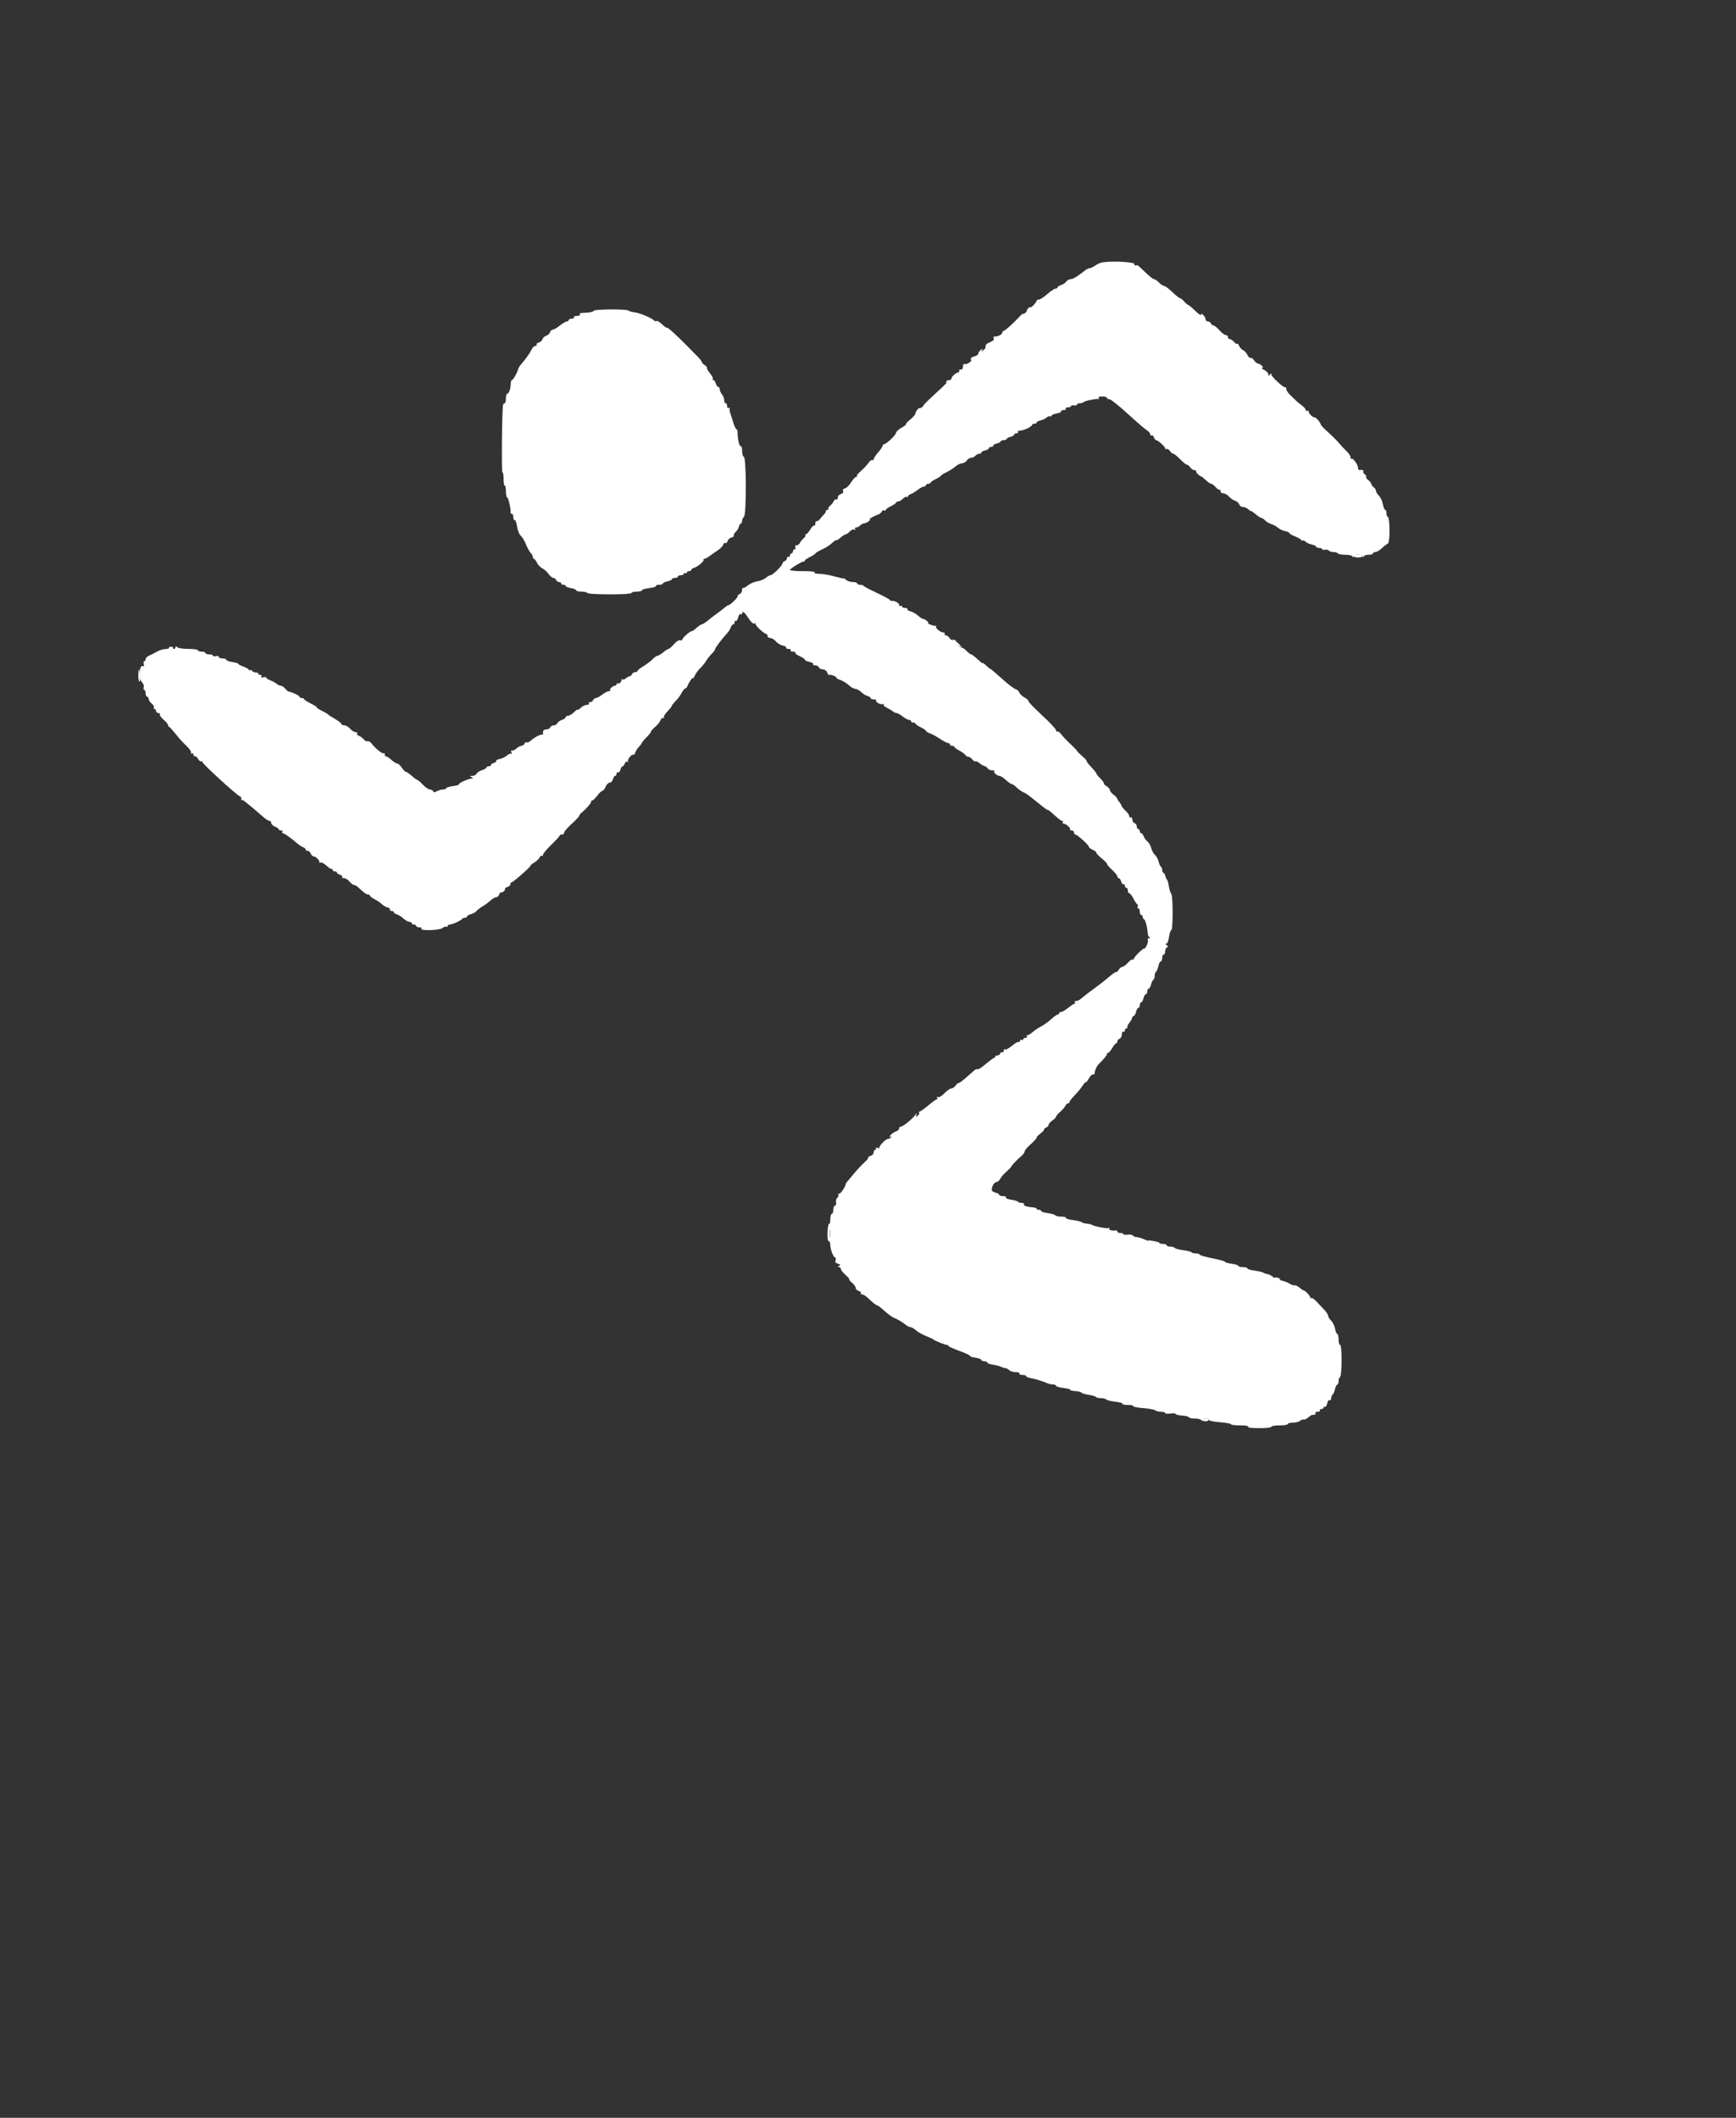 <?xml version="1.0" encoding="utf-8"?>
<svg style="isolation:isolate" viewBox="0 0 18 21.951" width="18pt" height="21.951pt" xmlns="http://www.w3.org/2000/svg">
  <rect x="0" y="0" width="18" height="21.951" fill="#333333" stroke="none"/>
  <defs>
    <clipPath id="_clipPath_7MFK4Cd0bWZPkAi5KUNp8NTbxKEFUYw4">
      <rect width="123" height="150"/>
    </clipPath>
  </defs>
  <g clip-path="url(#_clipPath_7MFK4Cd0bWZPkAi5KUNp8NTbxKEFUYw4)" transform="matrix(0.16, 0, 0, 0.146, -0.746, -0.587)">
    <g>
      <path d=" M 76.105 22.647 C 75.974 22.671 75.761 22.774 75.632 22.876 C 75.503 22.977 75.345 23.06 75.28 23.06 C 75.216 23.06 75.074 23.136 74.965 23.229 C 74.437 23.682 74.206 23.835 74.052 23.835 C 73.96 23.835 73.828 23.916 73.758 24.015 C 73.689 24.114 73.534 24.226 73.414 24.264 C 73.294 24.301 73.196 24.373 73.196 24.423 C 73.196 24.472 73.136 24.513 73.062 24.513 C 72.989 24.513 72.749 24.688 72.529 24.901 C 72.31 25.114 72.065 25.288 71.985 25.288 C 71.905 25.288 71.839 25.325 71.839 25.37 C 71.839 25.415 71.752 25.553 71.646 25.676 C 71.539 25.798 71.452 25.869 71.452 25.832 C 71.452 25.795 71.391 25.821 71.317 25.89 C 71.242 25.959 71.194 26.037 71.21 26.063 C 71.225 26.09 71.177 26.168 71.103 26.236 C 71.028 26.305 70.968 26.331 70.968 26.294 C 70.968 26.257 70.878 26.332 70.768 26.46 C 70.307 26.997 69.782 27.516 69.699 27.516 C 69.651 27.516 69.611 27.577 69.611 27.65 C 69.611 27.776 69.278 27.942 69.091 27.91 C 69.044 27.902 69.031 27.961 69.061 28.039 C 69.098 28.134 69.019 28.226 68.831 28.309 C 68.572 28.424 68.506 28.508 68.531 28.694 C 68.536 28.729 68.467 28.816 68.379 28.888 C 68.241 28.999 68.23 28.997 68.303 28.873 C 68.377 28.747 68.367 28.746 68.225 28.86 C 68.135 28.933 68.061 29.052 68.061 29.125 C 68.061 29.197 67.952 29.284 67.819 29.317 C 67.611 29.369 67.516 29.484 67.601 29.577 C 67.666 29.649 67.32 29.908 67.214 29.867 C 67.147 29.842 67.087 29.869 67.08 29.928 C 67.045 30.236 67.026 30.276 66.918 30.253 C 66.854 30.24 66.813 30.281 66.826 30.346 C 66.839 30.41 66.804 30.464 66.746 30.467 C 66.61 30.472 66.317 30.768 66.317 30.9 C 66.317 30.957 66.255 31.004 66.178 31.004 C 66.101 31.004 66.007 31.054 65.969 31.116 C 65.923 31.191 65.944 31.202 66.036 31.148 C 66.111 31.105 65.796 31.445 65.337 31.905 C 64.878 32.365 64.514 32.754 64.528 32.769 C 64.542 32.784 64.493 32.852 64.418 32.921 C 64.344 32.99 64.283 33.019 64.283 32.987 C 64.283 32.954 64.218 32.993 64.138 33.073 C 64.058 33.153 63.992 33.282 63.992 33.361 C 63.992 33.439 63.843 33.634 63.66 33.794 C 63.478 33.955 63.349 34.107 63.375 34.132 C 63.4 34.158 63.266 34.275 63.077 34.392 C 62.888 34.509 62.733 34.667 62.733 34.743 C 62.733 34.894 62.094 35.557 61.949 35.557 C 61.901 35.557 61.861 35.605 61.861 35.665 C 61.861 35.723 61.73 35.937 61.57 36.139 C 61.41 36.34 61.28 36.556 61.28 36.618 C 61.28 36.68 61.241 36.707 61.193 36.678 C 61.146 36.648 61.032 36.744 60.94 36.89 C 60.848 37.036 60.628 37.293 60.451 37.46 C 60.274 37.628 60.155 37.791 60.188 37.824 C 60.22 37.856 60.198 37.882 60.139 37.882 C 60.081 37.882 59.937 38.053 59.819 38.262 C 59.702 38.471 59.524 38.663 59.425 38.689 C 59.312 38.719 59.265 38.791 59.3 38.882 C 59.336 38.974 59.283 39.051 59.155 39.091 C 59.041 39.128 58.955 39.238 58.955 39.348 C 58.955 39.454 58.911 39.514 58.857 39.481 C 58.803 39.447 58.73 39.499 58.694 39.596 C 58.658 39.692 58.55 39.841 58.455 39.927 C 58.358 40.012 58.308 40.11 58.343 40.145 C 58.377 40.179 58.355 40.207 58.292 40.207 C 58.23 40.207 58.18 40.254 58.18 40.311 C 58.18 40.368 58.125 40.472 58.059 40.542 C 57.992 40.611 57.875 40.758 57.799 40.868 C 57.722 40.979 57.624 41.047 57.581 41.02 C 57.537 40.993 57.501 41.063 57.501 41.176 C 57.501 41.289 57.466 41.36 57.423 41.333 C 57.38 41.307 57.265 41.435 57.166 41.618 C 57.067 41.801 56.942 41.951 56.889 41.951 C 56.835 41.951 56.819 41.98 56.854 42.014 C 56.888 42.049 56.838 42.147 56.742 42.232 C 56.646 42.317 56.539 42.464 56.505 42.557 C 56.47 42.65 56.376 42.726 56.296 42.726 C 56.207 42.726 56.173 42.782 56.207 42.872 C 56.238 42.951 56.214 43.017 56.156 43.017 C 56.097 43.017 56.048 43.082 56.048 43.162 C 56.048 43.242 56.005 43.307 55.951 43.307 C 55.898 43.307 55.854 43.376 55.854 43.459 C 55.854 43.542 55.811 43.583 55.758 43.55 C 55.704 43.517 55.661 43.559 55.661 43.644 C 55.661 43.729 55.595 43.823 55.516 43.854 C 55.435 43.885 55.37 43.961 55.37 44.024 C 55.37 44.169 54.727 44.858 54.591 44.858 C 54.536 44.858 54.4 44.942 54.289 45.045 C 54.179 45.148 53.927 45.259 53.729 45.293 C 53.532 45.326 53.258 45.457 53.121 45.584 C 52.984 45.711 52.846 45.788 52.813 45.756 C 52.781 45.724 52.754 45.793 52.754 45.91 C 52.754 46.027 52.689 46.148 52.609 46.179 C 52.529 46.209 52.464 46.287 52.464 46.351 C 52.464 46.471 51.971 46.989 51.857 46.989 C 51.823 46.989 51.69 47.087 51.562 47.207 C 51.434 47.327 51.238 47.492 51.126 47.575 C 51.014 47.658 50.769 47.865 50.581 48.035 C 50.394 48.206 50.198 48.345 50.146 48.345 C 50.093 48.345 49.942 48.454 49.808 48.587 C 49.675 48.721 49.531 48.83 49.488 48.83 C 49.369 48.83 48.879 49.308 48.879 49.425 C 48.879 49.482 48.817 49.504 48.74 49.475 C 48.656 49.443 48.496 49.555 48.335 49.755 C 48.189 49.939 48.032 50.089 47.986 50.089 C 47.94 50.089 47.784 50.198 47.641 50.331 C 47.497 50.464 47.333 50.573 47.275 50.573 C 47.217 50.573 47.077 50.681 46.963 50.811 C 46.85 50.942 46.58 51.166 46.365 51.309 C 46.149 51.451 45.973 51.606 45.973 51.652 C 45.973 51.698 45.906 51.736 45.825 51.736 C 45.743 51.736 45.651 51.801 45.62 51.881 C 45.59 51.961 45.522 52.027 45.471 52.027 C 45.42 52.027 45.312 52.092 45.231 52.173 C 45.151 52.253 45.039 52.29 44.981 52.255 C 44.924 52.219 44.901 52.23 44.931 52.278 C 44.994 52.383 44.76 52.622 44.675 52.537 C 44.643 52.505 44.617 52.53 44.617 52.592 C 44.617 52.654 44.57 52.705 44.513 52.705 C 44.369 52.705 44.128 52.959 44.201 53.032 C 44.234 53.065 44.195 53.092 44.115 53.092 C 44.034 53.092 43.842 53.201 43.687 53.334 C 43.532 53.467 43.35 53.576 43.281 53.577 C 43.213 53.577 43.132 53.642 43.101 53.722 C 43.071 53.802 42.982 53.867 42.905 53.867 C 42.828 53.867 42.791 53.911 42.824 53.964 C 42.857 54.017 42.796 54.061 42.688 54.061 C 42.581 54.061 42.404 54.156 42.295 54.273 C 42.187 54.39 42.098 54.449 42.098 54.404 C 42.098 54.36 41.991 54.439 41.86 54.58 C 41.729 54.721 41.555 54.836 41.473 54.836 C 41.39 54.836 41.323 54.881 41.323 54.935 C 41.323 54.99 41.213 55.076 41.078 55.128 C 40.943 55.179 40.808 55.287 40.777 55.367 C 40.746 55.448 40.643 55.514 40.548 55.514 C 40.452 55.514 40.349 55.58 40.319 55.659 C 40.288 55.74 40.175 55.805 40.066 55.805 C 39.89 55.805 39.824 55.905 39.858 56.12 C 39.864 56.16 39.837 56.183 39.797 56.172 C 39.689 56.141 39.265 56.387 39.065 56.595 C 38.968 56.696 38.848 56.752 38.797 56.721 C 38.747 56.69 38.679 56.733 38.648 56.816 C 38.615 56.899 38.529 56.968 38.454 56.968 C 38.38 56.968 38.231 57.056 38.122 57.165 C 38.014 57.273 37.883 57.336 37.833 57.305 C 37.779 57.272 37.767 57.322 37.803 57.423 C 37.838 57.519 37.833 57.567 37.792 57.53 C 37.751 57.493 37.624 57.551 37.51 57.658 C 37.396 57.765 37.183 57.877 37.037 57.906 C 36.892 57.936 36.794 57.995 36.821 58.038 C 36.847 58.081 36.781 58.144 36.674 58.178 C 36.567 58.212 36.479 58.281 36.479 58.33 C 36.479 58.38 36.413 58.421 36.333 58.421 C 36.254 58.421 36.188 58.46 36.188 58.508 C 36.188 58.556 36.057 58.641 35.896 58.697 C 35.736 58.753 35.578 58.866 35.547 58.949 C 35.515 59.031 35.396 59.1 35.282 59.1 C 35.112 59.101 35.101 59.119 35.219 59.196 C 35.349 59.279 35.349 59.29 35.219 59.294 C 35.002 59.302 34.335 59.636 34.403 59.704 C 34.436 59.736 34.262 59.792 34.017 59.829 C 33.772 59.866 33.572 59.935 33.572 59.982 C 33.572 60.029 33.485 60.068 33.377 60.068 C 33.27 60.068 33.09 60.122 32.977 60.189 C 32.813 60.286 32.763 60.286 32.728 60.189 C 32.704 60.122 32.611 60.068 32.522 60.068 C 32.433 60.068 32.229 59.916 32.07 59.731 C 31.911 59.545 31.749 59.393 31.711 59.392 C 31.673 59.39 31.508 59.259 31.344 59.099 C 31.181 58.939 31.007 58.808 30.959 58.808 C 30.91 58.808 30.793 58.677 30.699 58.517 C 30.605 58.358 30.473 58.227 30.407 58.227 C 30.341 58.227 30.167 58.107 30.02 57.96 C 29.873 57.814 29.719 57.705 29.677 57.718 C 29.635 57.732 29.6 57.675 29.6 57.591 C 29.6 57.508 29.562 57.464 29.516 57.493 C 29.427 57.547 28.97 57.139 28.738 56.798 C 28.663 56.688 28.547 56.618 28.481 56.644 C 28.415 56.669 28.302 56.608 28.23 56.507 C 28.158 56.407 28.02 56.295 27.923 56.259 C 27.826 56.223 27.775 56.15 27.808 56.096 C 27.841 56.043 27.795 55.999 27.707 55.999 C 27.618 55.999 27.46 55.89 27.355 55.757 C 27.25 55.623 27.08 55.514 26.978 55.514 C 26.875 55.514 26.791 55.471 26.791 55.419 C 26.791 55.366 26.606 55.207 26.379 55.065 C 26.153 54.923 25.946 54.776 25.919 54.737 C 25.892 54.698 25.708 54.58 25.51 54.474 C 25.311 54.368 25.168 54.263 25.191 54.24 C 25.214 54.217 25.039 54.092 24.801 53.962 C 24.563 53.832 24.369 53.693 24.369 53.651 C 24.369 53.61 24.303 53.577 24.224 53.577 C 24.144 53.577 24.078 53.54 24.078 53.495 C 24.078 53.412 23.649 53.177 23.414 53.132 C 23.342 53.118 23.22 53.016 23.142 52.906 C 23.065 52.795 22.942 52.705 22.869 52.705 C 22.796 52.705 22.678 52.648 22.608 52.578 C 22.537 52.508 22.341 52.39 22.172 52.315 C 22.002 52.24 21.883 52.149 21.906 52.112 C 21.929 52.075 21.853 52.069 21.738 52.099 C 21.595 52.137 21.551 52.119 21.598 52.042 C 21.64 51.975 21.605 51.93 21.511 51.93 C 21.425 51.93 21.376 51.895 21.402 51.853 C 21.428 51.811 21.355 51.769 21.239 51.76 C 21.124 51.752 21.014 51.699 20.996 51.643 C 20.977 51.587 20.922 51.566 20.873 51.596 C 20.824 51.626 20.784 51.612 20.784 51.566 C 20.784 51.52 20.632 51.422 20.445 51.348 C 20.259 51.275 20.106 51.186 20.106 51.149 C 20.106 51.112 19.932 51.055 19.719 51.021 C 19.506 50.986 19.331 50.916 19.331 50.863 C 19.331 50.81 19.222 50.767 19.089 50.767 C 18.956 50.767 18.847 50.718 18.847 50.659 C 18.847 50.599 18.761 50.573 18.653 50.602 C 18.546 50.629 18.459 50.613 18.459 50.565 C 18.459 50.516 18.35 50.477 18.217 50.477 C 18.084 50.477 17.975 50.433 17.975 50.38 C 17.975 50.326 17.866 50.283 17.733 50.283 C 17.599 50.283 17.491 50.239 17.491 50.186 C 17.491 50.132 17.223 50.089 16.88 50.089 C 16.535 50.089 16.22 50.039 16.154 49.973 C 16.063 49.882 16.037 49.882 16.037 49.973 C 16.037 50.037 15.991 50.089 15.935 50.089 C 15.878 50.089 15.853 50.055 15.879 50.013 C 15.905 49.971 15.846 49.937 15.747 49.937 C 15.648 49.937 15.588 49.971 15.614 50.013 C 15.64 50.055 15.539 50.092 15.389 50.096 C 15.24 50.1 14.986 50.187 14.826 50.289 C 14.667 50.39 14.438 50.517 14.318 50.57 C 14.198 50.622 14.1 50.732 14.1 50.813 C 14.1 50.895 14.06 50.961 14.012 50.961 C 13.964 50.961 13.949 51.055 13.979 51.17 C 14.013 51.302 13.996 51.356 13.931 51.316 C 13.681 51.161 13.623 52.214 13.868 52.459 C 13.954 52.545 14.001 52.7 13.974 52.805 C 13.947 52.91 13.964 52.995 14.012 52.995 C 14.06 52.995 14.1 53.104 14.1 53.238 C 14.1 53.371 14.143 53.48 14.197 53.48 C 14.25 53.48 14.294 53.551 14.294 53.638 C 14.294 53.725 14.385 53.875 14.496 53.972 C 14.608 54.069 14.671 54.194 14.636 54.25 C 14.601 54.306 14.619 54.352 14.675 54.352 C 14.732 54.352 14.778 54.417 14.778 54.497 C 14.778 54.577 14.846 54.642 14.929 54.642 C 15.012 54.642 15.054 54.684 15.023 54.735 C 14.991 54.786 15.097 54.955 15.259 55.109 C 15.421 55.263 15.553 55.436 15.553 55.492 C 15.553 55.549 15.586 55.61 15.626 55.627 C 15.666 55.645 15.828 55.834 15.986 56.047 C 16.37 56.565 16.422 56.627 16.791 57.023 C 16.966 57.211 17.079 57.412 17.042 57.472 C 17.002 57.536 17.02 57.551 17.088 57.51 C 17.155 57.468 17.2 57.503 17.2 57.597 C 17.2 57.683 17.237 57.731 17.282 57.703 C 17.328 57.675 17.421 57.758 17.491 57.888 C 17.56 58.017 17.654 58.1 17.699 58.073 C 17.744 58.045 17.781 58.067 17.781 58.123 C 17.781 58.248 20.084 60.552 20.209 60.552 C 20.259 60.552 20.3 60.624 20.3 60.713 C 20.3 60.802 20.323 60.852 20.351 60.824 C 20.396 60.779 20.636 60.988 21.764 62.056 C 21.903 62.188 22.066 62.296 22.127 62.296 C 22.188 62.296 22.238 62.362 22.238 62.443 C 22.238 62.524 22.347 62.64 22.48 62.701 C 22.613 62.762 22.722 62.848 22.722 62.893 C 22.722 62.937 22.79 62.974 22.873 62.974 C 22.956 62.974 22.997 63.018 22.964 63.071 C 22.931 63.124 22.94 63.168 22.983 63.169 C 23.077 63.17 23.522 63.51 23.875 63.851 C 24.017 63.988 24.207 64.128 24.299 64.163 C 24.391 64.198 24.466 64.272 24.466 64.327 C 24.466 64.382 24.528 64.427 24.605 64.427 C 24.681 64.427 24.771 64.514 24.805 64.621 C 24.839 64.727 24.919 64.815 24.984 64.815 C 25.141 64.815 25.435 65.167 25.354 65.258 C 25.318 65.298 25.344 65.298 25.411 65.26 C 25.485 65.217 25.647 65.303 25.819 65.475 C 25.976 65.632 26.128 65.736 26.157 65.707 C 26.186 65.678 26.21 65.705 26.21 65.767 C 26.21 65.829 26.275 65.88 26.355 65.88 C 26.435 65.88 26.5 65.921 26.5 65.971 C 26.5 66.02 26.588 66.089 26.696 66.123 C 26.803 66.157 26.865 66.225 26.835 66.275 C 26.804 66.324 26.859 66.365 26.956 66.365 C 27.053 66.365 27.214 66.474 27.314 66.607 C 27.414 66.74 27.548 66.849 27.611 66.849 C 27.673 66.849 27.817 66.947 27.929 67.067 C 28.223 67.381 28.415 67.527 28.531 67.527 C 28.586 67.527 28.632 67.561 28.632 67.603 C 28.632 67.645 28.773 67.762 28.947 67.863 C 29.12 67.964 29.327 68.119 29.407 68.209 C 29.487 68.298 29.651 68.403 29.771 68.441 C 29.892 68.479 29.966 68.55 29.935 68.6 C 29.905 68.649 29.948 68.69 30.031 68.69 C 30.114 68.69 30.182 68.73 30.182 68.78 C 30.182 68.83 30.27 68.899 30.378 68.933 C 30.487 68.967 30.681 69.101 30.81 69.23 C 30.939 69.359 31.112 69.465 31.194 69.465 C 31.277 69.465 31.344 69.508 31.344 69.562 C 31.344 69.615 31.41 69.659 31.49 69.659 C 31.569 69.659 31.635 69.702 31.635 69.755 C 31.635 69.809 31.725 69.852 31.834 69.852 C 31.944 69.852 32.007 69.896 31.974 69.949 C 31.871 70.116 33.175 70.069 33.345 69.9 C 33.425 69.819 33.531 69.778 33.58 69.809 C 33.629 69.839 33.669 69.818 33.669 69.761 C 33.669 69.705 33.731 69.659 33.807 69.659 C 33.968 69.659 34.575 69.352 34.622 69.247 C 34.64 69.207 34.716 69.174 34.792 69.174 C 34.867 69.174 34.929 69.131 34.929 69.079 C 34.929 69.027 35.039 68.956 35.173 68.923 C 35.308 68.889 35.471 68.789 35.536 68.701 C 35.602 68.613 35.786 68.458 35.946 68.358 C 36.106 68.257 36.333 68.072 36.45 67.948 C 36.567 67.823 36.728 67.721 36.807 67.721 C 36.885 67.721 36.978 67.633 37.012 67.526 C 37.046 67.418 37.104 67.348 37.14 67.37 C 37.223 67.421 37.453 67.178 37.386 67.111 C 37.359 67.083 37.426 67.032 37.537 66.997 C 37.648 66.962 37.738 66.87 37.738 66.794 C 37.738 66.718 37.774 66.655 37.818 66.655 C 37.918 66.655 39.093 65.523 39.044 65.474 C 39.024 65.455 39.137 65.353 39.294 65.248 C 39.451 65.143 39.605 64.98 39.635 64.886 C 39.665 64.792 39.737 64.744 39.795 64.78 C 39.852 64.815 39.872 64.8 39.838 64.746 C 39.805 64.692 40.038 64.369 40.356 64.029 C 40.675 63.689 40.935 63.378 40.935 63.338 C 40.935 63.297 41.001 63.265 41.08 63.265 C 41.16 63.265 41.226 63.202 41.226 63.125 C 41.226 63.048 41.444 62.77 41.71 62.508 C 41.977 62.246 42.195 61.991 42.195 61.943 C 42.195 61.894 42.271 61.786 42.364 61.703 C 42.642 61.456 42.97 61.042 42.97 60.939 C 42.97 60.886 43.008 60.843 43.054 60.843 C 43.1 60.843 43.242 60.69 43.369 60.504 C 43.496 60.318 43.644 60.165 43.699 60.165 C 43.754 60.165 43.849 60.034 43.909 59.874 C 43.969 59.714 44.087 59.583 44.17 59.583 C 44.254 59.583 44.35 59.474 44.383 59.341 C 44.416 59.208 44.483 59.099 44.53 59.099 C 44.578 59.099 44.617 59.031 44.617 58.948 C 44.617 58.865 44.659 58.823 44.711 58.855 C 44.762 58.887 44.832 58.802 44.866 58.667 C 44.9 58.531 44.964 58.421 45.008 58.421 C 45.052 58.421 45.116 58.333 45.15 58.225 C 45.184 58.118 45.259 58.059 45.317 58.095 C 45.375 58.131 45.394 58.115 45.36 58.061 C 45.292 57.951 45.621 57.52 45.708 57.606 C 45.737 57.636 45.792 57.565 45.829 57.449 C 45.866 57.332 45.977 57.143 46.076 57.03 C 46.175 56.915 46.259 56.791 46.263 56.752 C 46.267 56.714 46.399 56.54 46.557 56.367 C 46.715 56.194 46.845 56.014 46.845 55.968 C 46.845 55.921 46.969 55.766 47.122 55.624 C 47.274 55.482 47.43 55.267 47.468 55.148 C 47.506 55.026 47.583 54.959 47.642 54.995 C 47.7 55.031 47.719 55.015 47.685 54.96 C 47.65 54.904 47.752 54.712 47.91 54.533 C 48.068 54.353 48.199 54.172 48.199 54.13 C 48.2 54.087 48.31 53.935 48.443 53.791 C 48.576 53.648 48.753 53.388 48.835 53.215 C 48.918 53.041 49.022 52.899 49.066 52.899 C 49.111 52.899 49.175 52.822 49.209 52.729 C 49.306 52.459 49.554 52.066 49.56 52.172 C 49.563 52.225 49.624 52.134 49.695 51.97 C 49.767 51.805 49.929 51.565 50.055 51.437 C 50.181 51.308 50.343 51.089 50.414 50.95 C 50.486 50.811 50.65 50.584 50.778 50.445 C 50.906 50.307 51.01 50.149 51.01 50.094 C 51.01 50.007 51.415 49.425 51.83 48.913 C 51.902 48.825 51.989 48.662 52.025 48.549 C 52.06 48.437 52.13 48.345 52.18 48.345 C 52.229 48.345 52.27 48.277 52.27 48.194 C 52.27 48.111 52.308 48.067 52.355 48.096 C 52.402 48.125 52.467 48.015 52.499 47.853 C 52.532 47.689 52.602 47.584 52.656 47.618 C 52.71 47.651 52.754 47.632 52.754 47.576 C 52.754 47.379 52.908 47.476 53.091 47.788 C 53.324 48.184 53.489 48.353 53.566 48.276 C 53.599 48.243 53.626 48.267 53.626 48.328 C 53.626 48.455 54.192 49.023 54.319 49.023 C 54.364 49.023 54.401 49.089 54.401 49.169 C 54.401 49.249 54.482 49.314 54.581 49.314 C 54.681 49.314 54.842 49.422 54.941 49.553 C 55.04 49.685 55.243 49.819 55.392 49.852 C 55.54 49.884 55.638 49.951 55.607 50 C 55.577 50.049 55.645 50.089 55.758 50.089 C 55.871 50.089 55.936 50.133 55.903 50.186 C 55.87 50.239 55.935 50.283 56.048 50.283 C 56.161 50.283 56.231 50.319 56.204 50.364 C 56.176 50.408 56.304 50.517 56.488 50.604 C 56.673 50.692 56.823 50.805 56.823 50.855 C 56.823 50.905 56.955 50.974 57.115 51.01 C 57.275 51.045 57.381 51.114 57.351 51.163 C 57.321 51.212 57.381 51.252 57.485 51.252 C 57.589 51.252 57.7 51.317 57.73 51.397 C 57.761 51.477 57.876 51.542 57.986 51.542 C 58.105 51.542 58.219 51.631 58.267 51.76 C 58.311 51.88 58.364 51.961 58.384 51.94 C 58.445 51.877 58.858 52.033 58.858 52.119 C 58.858 52.162 58.934 52.223 59.027 52.255 C 59.259 52.333 59.55 52.526 59.738 52.727 C 59.824 52.82 59.987 52.909 60.1 52.927 C 60.212 52.944 60.382 53.047 60.477 53.156 C 60.572 53.266 60.748 53.386 60.868 53.424 C 60.988 53.462 61.086 53.533 61.086 53.583 C 61.086 53.633 61.18 53.674 61.296 53.674 C 61.411 53.674 61.477 53.702 61.442 53.737 C 61.344 53.835 61.748 54.082 61.876 54.003 C 61.939 53.964 61.962 53.977 61.928 54.031 C 61.895 54.085 61.986 54.19 62.131 54.264 C 62.275 54.339 62.451 54.455 62.522 54.521 C 62.592 54.588 62.701 54.642 62.764 54.642 C 62.827 54.643 63.005 54.752 63.16 54.885 C 63.315 55.018 63.5 55.127 63.572 55.127 C 63.643 55.127 63.702 55.17 63.702 55.224 C 63.702 55.277 63.767 55.321 63.847 55.321 C 63.927 55.321 63.992 55.354 63.992 55.395 C 63.992 55.437 64.145 55.552 64.331 55.653 C 64.518 55.753 64.67 55.868 64.67 55.907 C 64.67 55.947 64.79 56.028 64.937 56.087 C 65.083 56.146 65.378 56.323 65.591 56.481 C 65.804 56.638 66.033 56.769 66.099 56.77 C 66.166 56.772 66.221 56.817 66.221 56.87 C 66.221 56.924 66.286 56.968 66.366 56.968 C 66.446 56.968 66.511 57.002 66.511 57.043 C 66.511 57.085 66.653 57.202 66.826 57.302 C 66.999 57.403 67.176 57.543 67.218 57.614 C 67.261 57.684 67.349 57.743 67.415 57.743 C 67.48 57.743 67.595 57.827 67.67 57.931 C 67.745 58.035 67.84 58.098 67.882 58.073 C 67.923 58.047 68.039 58.104 68.138 58.199 C 68.238 58.294 68.381 58.387 68.457 58.404 C 68.532 58.422 68.629 58.498 68.671 58.574 C 68.714 58.649 68.841 58.711 68.954 58.711 C 69.067 58.711 69.132 58.738 69.099 58.771 C 69.02 58.85 69.271 59.098 69.435 59.101 C 69.505 59.103 69.69 59.234 69.845 59.392 C 70.001 59.55 70.17 59.68 70.222 59.68 C 70.273 59.68 70.412 59.784 70.529 59.911 C 70.647 60.037 70.848 60.196 70.976 60.263 C 71.218 60.389 71.256 60.419 71.864 60.957 C 72.46 61.484 72.507 61.521 72.573 61.521 C 72.608 61.521 72.806 61.695 73.013 61.908 C 73.22 62.121 73.436 62.296 73.492 62.296 C 73.548 62.296 73.568 62.339 73.535 62.393 C 73.502 62.446 73.521 62.49 73.576 62.49 C 73.73 62.49 74.065 62.803 74.008 62.894 C 73.982 62.938 74.027 62.974 74.111 62.974 C 74.194 62.974 74.261 63.039 74.261 63.119 C 74.261 63.199 74.301 63.265 74.351 63.265 C 74.471 63.265 75.23 64.022 75.23 64.142 C 75.23 64.195 75.339 64.287 75.472 64.348 C 75.606 64.409 75.716 64.506 75.717 64.564 C 75.718 64.622 75.87 64.8 76.056 64.959 C 76.241 65.118 76.394 65.293 76.396 65.346 C 76.398 65.4 76.55 65.595 76.735 65.779 C 76.92 65.963 77.071 66.17 77.071 66.239 C 77.071 66.308 77.114 66.365 77.166 66.365 C 77.218 66.365 77.288 66.473 77.322 66.606 C 77.355 66.739 77.421 66.824 77.469 66.794 C 77.516 66.765 77.555 66.809 77.555 66.892 C 77.555 66.975 77.599 67.043 77.652 67.043 C 77.705 67.043 77.749 67.13 77.749 67.237 C 77.749 67.343 77.791 67.43 77.841 67.43 C 77.892 67.43 78.01 67.594 78.103 67.794 C 78.196 67.993 78.312 68.185 78.362 68.219 C 78.411 68.253 78.422 68.329 78.386 68.388 C 78.349 68.448 78.365 68.496 78.422 68.496 C 78.478 68.496 78.524 68.605 78.524 68.738 C 78.524 68.871 78.568 68.98 78.621 68.98 C 78.674 68.98 78.718 69.042 78.718 69.118 C 78.718 69.193 78.757 69.269 78.806 69.287 C 78.891 69.319 79.027 69.899 79.039 70.288 C 79.042 70.395 79.091 70.514 79.148 70.553 C 79.214 70.599 79.204 70.625 79.119 70.626 C 79.044 70.627 79.011 70.688 79.042 70.77 C 79.072 70.848 79.034 71.033 78.956 71.181 C 78.879 71.329 78.816 71.412 78.815 71.365 C 78.815 71.317 78.662 71.44 78.476 71.638 C 78.289 71.836 78.137 72.04 78.137 72.093 C 78.137 72.146 78.101 72.167 78.058 72.14 C 78.015 72.114 77.874 72.22 77.744 72.377 C 77.615 72.534 77.455 72.662 77.39 72.662 C 77.325 72.662 77.223 72.753 77.163 72.864 C 77.104 72.975 77.034 73.045 77.009 73.019 C 76.983 72.994 76.792 73.131 76.586 73.326 C 76.379 73.52 76.087 73.777 75.938 73.896 C 75.371 74.35 74.894 74.751 74.726 74.914 C 74.631 75.007 74.484 75.084 74.401 75.084 C 74.318 75.084 74.277 75.127 74.31 75.181 C 74.343 75.234 74.335 75.278 74.291 75.279 C 74.248 75.28 74.065 75.411 73.885 75.57 C 73.705 75.729 73.498 75.859 73.425 75.859 C 73.352 75.859 73.293 75.902 73.293 75.956 C 73.293 76.009 73.248 76.052 73.194 76.052 C 73.14 76.052 72.955 76.197 72.782 76.373 C 72.61 76.549 72.321 76.778 72.139 76.882 C 71.958 76.985 71.709 77.168 71.587 77.288 C 71.464 77.408 71.316 77.506 71.257 77.506 C 71.198 77.506 71.177 77.549 71.21 77.603 C 71.243 77.656 71.202 77.699 71.119 77.699 C 71.036 77.699 70.968 77.746 70.968 77.802 C 70.968 77.859 70.924 77.878 70.871 77.845 C 70.817 77.812 70.774 77.831 70.774 77.887 C 70.774 77.944 70.728 77.99 70.673 77.99 C 70.617 77.99 70.519 78.034 70.455 78.089 C 69.984 78.486 69.867 78.561 69.792 78.515 C 69.746 78.487 69.708 78.534 69.708 78.62 C 69.708 78.706 69.669 78.753 69.621 78.723 C 69.574 78.694 69.51 78.735 69.479 78.814 C 69.449 78.894 69.357 78.959 69.275 78.959 C 69.194 78.959 69.138 78.992 69.151 79.031 C 69.165 79.071 69.152 79.104 69.124 79.104 C 69.069 79.104 68.883 79.252 68.427 79.661 C 68.263 79.808 68.092 79.928 68.047 79.928 C 68.001 79.928 67.942 79.927 67.915 79.927 C 67.888 79.927 67.649 80.145 67.384 80.411 C 67.118 80.678 66.857 80.896 66.804 80.896 C 66.75 80.896 66.652 80.984 66.586 81.09 C 66.519 81.197 66.402 81.284 66.325 81.284 C 66.248 81.284 66.043 81.44 65.868 81.631 C 65.676 81.841 65.504 81.95 65.434 81.907 C 65.361 81.862 65.344 81.877 65.388 81.947 C 65.426 82.009 65.421 82.059 65.376 82.059 C 65.332 82.059 65.082 82.255 64.821 82.495 C 64.56 82.735 64.308 82.931 64.261 82.931 C 64.213 82.931 64.198 82.97 64.228 83.017 C 64.257 83.064 64.215 83.157 64.134 83.224 C 64.011 83.327 63.997 83.317 64.046 83.162 C 64.099 82.994 64.095 82.993 63.995 83.149 C 63.806 83.443 63.193 83.996 63.057 83.996 C 62.985 83.996 62.927 84.059 62.927 84.135 C 62.927 84.212 62.845 84.3 62.746 84.331 C 62.646 84.363 62.483 84.483 62.382 84.597 C 62.282 84.711 62.261 84.769 62.336 84.725 C 62.428 84.671 62.45 84.681 62.403 84.757 C 62.365 84.818 62.281 84.869 62.216 84.869 C 62.061 84.869 61.577 85.422 61.655 85.51 C 61.688 85.547 61.637 85.549 61.541 85.515 C 61.437 85.477 61.39 85.491 61.426 85.548 C 61.458 85.601 61.439 85.644 61.382 85.644 C 61.326 85.644 61.28 85.728 61.28 85.831 C 61.28 85.935 61.191 86.046 61.079 86.082 C 60.968 86.117 60.901 86.169 60.929 86.197 C 60.958 86.226 60.841 86.387 60.67 86.555 C 60.499 86.724 60.197 87.078 59.998 87.342 C 59.8 87.607 59.601 87.867 59.557 87.92 C 59.513 87.973 59.475 88.039 59.474 88.065 C 59.462 88.262 59.107 88.826 59.026 88.776 C 58.969 88.741 58.953 88.76 58.99 88.82 C 59.026 88.878 58.997 88.981 58.925 89.047 C 58.854 89.114 58.814 89.27 58.838 89.392 C 58.862 89.518 58.833 89.615 58.772 89.615 C 58.713 89.615 58.664 89.746 58.664 89.906 C 58.664 90.066 58.62 90.197 58.567 90.197 C 58.514 90.197 58.47 90.374 58.47 90.59 C 58.47 90.806 58.433 90.961 58.389 90.933 C 58.344 90.905 58.298 91.164 58.287 91.508 C 58.274 91.895 58.305 92.135 58.368 92.135 C 58.424 92.135 58.47 92.251 58.47 92.394 C 58.47 92.716 58.674 93.297 58.787 93.297 C 58.833 93.297 58.844 93.381 58.812 93.483 C 58.769 93.618 58.81 93.687 58.963 93.736 C 59.128 93.788 59.145 93.821 59.04 93.887 C 58.943 93.949 58.94 93.972 59.027 93.973 C 59.094 93.974 59.148 94.02 59.148 94.076 C 59.148 94.183 59.27 94.347 59.578 94.658 C 59.682 94.762 59.734 94.847 59.694 94.847 C 59.655 94.847 59.734 94.95 59.87 95.076 C 60.006 95.202 60.117 95.373 60.117 95.457 C 60.117 95.541 60.205 95.637 60.312 95.671 C 60.42 95.705 60.483 95.773 60.452 95.823 C 60.421 95.872 60.456 95.913 60.53 95.913 C 60.603 95.913 60.757 96.011 60.871 96.131 C 61.226 96.502 61.438 96.688 61.509 96.688 C 61.547 96.688 61.758 96.866 61.978 97.084 C 62.198 97.302 62.469 97.519 62.58 97.568 C 62.841 97.682 63.111 97.857 63.351 98.068 C 63.458 98.162 63.6 98.238 63.667 98.238 C 63.735 98.238 63.89 98.336 64.012 98.457 C 64.135 98.577 64.431 98.761 64.67 98.866 C 64.91 98.97 65.128 99.081 65.155 99.112 C 65.23 99.199 65.898 99.497 66.017 99.497 C 66.076 99.497 66.124 99.53 66.124 99.57 C 66.124 99.61 66.448 99.771 66.844 99.929 C 67.24 100.086 67.546 100.244 67.524 100.28 C 67.501 100.315 67.657 100.373 67.869 100.407 C 68.081 100.44 68.255 100.511 68.255 100.564 C 68.255 100.617 68.342 100.66 68.449 100.66 C 68.555 100.66 68.643 100.701 68.643 100.752 C 68.643 100.803 68.806 100.871 69.006 100.903 C 69.206 100.935 69.445 101.002 69.537 101.052 C 69.63 101.103 69.753 101.144 69.811 101.144 C 69.868 101.144 69.981 101.21 70.061 101.289 C 70.141 101.369 70.337 101.435 70.496 101.435 C 70.664 101.435 70.76 101.475 70.725 101.532 C 70.691 101.587 70.773 101.629 70.913 101.629 C 71.05 101.629 71.161 101.667 71.161 101.714 C 71.161 101.762 71.281 101.822 71.428 101.849 C 71.714 101.901 72.268 102.087 72.541 102.223 C 72.633 102.269 72.796 102.307 72.904 102.307 C 73.011 102.307 73.099 102.349 73.099 102.4 C 73.099 102.452 73.316 102.523 73.581 102.558 C 73.847 102.593 74.046 102.651 74.024 102.687 C 74.002 102.723 74.143 102.763 74.337 102.776 C 74.532 102.789 74.716 102.84 74.746 102.888 C 74.776 102.936 74.985 103.005 75.211 103.041 C 75.437 103.078 75.645 103.145 75.674 103.191 C 75.703 103.237 75.845 103.276 75.991 103.276 C 76.138 103.276 76.302 103.32 76.357 103.375 C 76.411 103.43 76.68 103.501 76.955 103.533 C 77.229 103.566 77.43 103.63 77.402 103.676 C 77.373 103.722 77.53 103.76 77.749 103.76 C 77.969 103.76 78.125 103.797 78.097 103.843 C 78.068 103.889 78.356 103.952 78.736 103.984 C 79.115 104.016 79.472 104.087 79.527 104.143 C 79.583 104.199 79.751 104.244 79.9 104.244 C 80.049 104.244 80.171 104.285 80.171 104.335 C 80.171 104.385 80.324 104.401 80.51 104.371 C 80.697 104.341 80.849 104.354 80.849 104.401 C 80.849 104.448 81.035 104.499 81.261 104.514 C 81.487 104.53 81.687 104.584 81.705 104.635 C 81.723 104.687 81.904 104.729 82.109 104.729 C 82.315 104.729 82.502 104.782 82.529 104.85 C 82.568 104.947 82.579 104.947 82.585 104.85 C 82.595 104.704 82.95 104.686 82.998 104.829 C 83.016 104.885 83.347 104.956 83.732 104.989 C 84.118 105.021 84.434 105.085 84.434 105.13 C 84.434 105.176 84.698 105.213 85.021 105.213 C 85.387 105.213 85.585 105.249 85.548 105.31 C 85.51 105.371 85.773 105.407 86.269 105.407 C 86.725 105.407 87.049 105.366 87.049 105.31 C 87.049 105.257 87.289 105.213 87.582 105.213 C 87.875 105.213 88.115 105.169 88.115 105.116 C 88.115 105.063 88.264 105.019 88.447 105.019 C 88.63 105.019 88.837 104.961 88.908 104.89 C 88.979 104.82 89.086 104.778 89.146 104.798 C 89.206 104.818 89.333 104.756 89.429 104.66 C 89.525 104.565 89.639 104.481 89.682 104.474 C 89.726 104.468 89.808 104.457 89.865 104.45 C 89.921 104.443 89.94 104.394 89.907 104.341 C 89.874 104.288 89.94 104.244 90.053 104.244 C 90.165 104.244 90.231 104.201 90.198 104.147 C 90.165 104.094 90.206 104.051 90.289 104.051 C 90.372 104.051 90.44 104.004 90.44 103.948 C 90.44 103.891 90.478 103.869 90.525 103.898 C 90.572 103.927 90.637 103.818 90.669 103.655 C 90.702 103.491 90.772 103.386 90.826 103.42 C 90.88 103.453 90.925 103.4 90.925 103.3 C 90.925 103.201 90.97 103.075 91.025 103.02 C 91.08 102.965 91.148 102.793 91.176 102.637 C 91.204 102.482 91.268 102.34 91.318 102.323 C 91.368 102.305 91.409 102.188 91.409 102.062 C 91.409 101.937 91.452 101.807 91.506 101.774 C 91.561 101.739 91.603 101.24 91.603 100.606 C 91.603 99.931 91.565 99.497 91.506 99.497 C 91.452 99.497 91.409 99.323 91.409 99.11 C 91.409 98.896 91.371 98.722 91.325 98.722 C 91.278 98.722 91.214 98.557 91.181 98.355 C 91.149 98.153 91.035 97.894 90.927 97.778 C 90.819 97.662 90.731 97.505 90.731 97.429 C 90.731 97.352 90.611 97.152 90.464 96.985 C 90.318 96.817 90.09 96.554 89.958 96.401 C 89.826 96.247 89.684 96.143 89.643 96.168 C 89.602 96.194 89.568 96.169 89.568 96.112 C 89.568 96.007 89.223 95.622 89.128 95.622 C 89.099 95.622 88.981 95.534 88.866 95.427 C 88.751 95.319 88.611 95.248 88.555 95.268 C 88.5 95.287 88.345 95.229 88.212 95.138 C 88.079 95.047 87.822 94.944 87.642 94.91 C 87.462 94.875 87.244 94.77 87.157 94.677 C 87.071 94.584 86.914 94.493 86.807 94.474 C 86.701 94.456 86.57 94.407 86.517 94.366 C 86.463 94.324 86.213 94.26 85.96 94.223 C 85.706 94.187 85.499 94.116 85.499 94.066 C 85.499 94.016 85.369 93.975 85.209 93.975 C 85.049 93.975 84.918 93.936 84.918 93.889 C 84.918 93.842 84.722 93.774 84.482 93.738 C 84.242 93.702 84.046 93.64 84.046 93.601 C 84.046 93.561 83.676 93.448 83.223 93.348 C 82.77 93.249 82.399 93.132 82.399 93.087 C 82.399 93.043 82.293 93.006 82.163 93.006 C 82.033 93.006 81.903 92.969 81.874 92.922 C 81.846 92.876 81.605 92.809 81.34 92.774 C 81.074 92.739 80.831 92.668 80.799 92.616 C 80.767 92.564 80.634 92.522 80.504 92.522 C 80.374 92.522 80.268 92.478 80.268 92.425 C 80.268 92.372 80.159 92.328 80.026 92.328 C 79.892 92.328 79.784 92.291 79.784 92.245 C 79.784 92.199 79.681 92.181 79.555 92.205 C 79.429 92.229 79.137 92.158 78.907 92.046 C 78.676 91.935 78.411 91.844 78.318 91.844 C 78.224 91.844 78.118 91.796 78.082 91.738 C 78.046 91.679 77.891 91.65 77.738 91.672 C 77.584 91.695 77.458 91.677 77.458 91.633 C 77.458 91.589 77.371 91.553 77.265 91.553 C 77.158 91.553 77.071 91.509 77.071 91.456 C 77.071 91.403 77.038 91.364 76.998 91.371 C 76.732 91.413 76.487 91.346 76.547 91.248 C 76.589 91.181 76.574 91.162 76.511 91.2 C 76.411 91.263 75.524 91.077 75.424 90.973 C 75.397 90.945 75.245 90.907 75.085 90.889 C 74.925 90.87 74.773 90.821 74.746 90.78 C 74.719 90.738 74.468 90.674 74.189 90.635 C 73.909 90.597 73.704 90.527 73.734 90.478 C 73.764 90.43 73.636 90.391 73.449 90.391 C 73.263 90.391 73.085 90.349 73.054 90.299 C 73.023 90.249 72.802 90.179 72.564 90.143 C 72.325 90.107 72.13 90.039 72.13 89.992 C 72.13 89.945 72.065 89.906 71.985 89.906 C 71.905 89.906 71.839 89.872 71.839 89.83 C 71.839 89.788 71.741 89.746 71.622 89.737 C 71.222 89.708 70.959 89.611 71.018 89.516 C 71.05 89.464 70.989 89.422 70.882 89.422 C 70.775 89.422 70.665 89.384 70.636 89.338 C 70.608 89.291 70.407 89.225 70.19 89.191 C 69.97 89.155 69.822 89.086 69.854 89.032 C 69.887 88.98 69.803 88.937 69.666 88.937 C 69.529 88.937 69.417 88.895 69.417 88.842 C 69.417 88.79 69.309 88.72 69.175 88.687 C 69.042 88.653 68.934 88.576 68.935 88.515 C 68.938 88.228 69.065 87.982 69.232 87.938 C 69.333 87.912 69.446 87.81 69.482 87.711 C 69.518 87.613 69.692 87.389 69.87 87.213 C 70.047 87.037 70.192 86.874 70.192 86.851 C 70.192 86.786 70.598 86.318 70.846 86.095 C 70.966 85.987 71.064 85.838 71.064 85.764 C 71.064 85.689 71.239 85.461 71.452 85.256 C 71.665 85.051 71.839 84.84 71.839 84.786 C 71.839 84.733 71.948 84.603 72.082 84.498 C 72.215 84.393 72.324 84.264 72.324 84.211 C 72.324 84.158 72.389 84.089 72.469 84.059 C 72.549 84.028 72.614 83.946 72.614 83.877 C 72.614 83.808 72.723 83.67 72.857 83.57 C 72.99 83.47 73.099 83.346 73.099 83.295 C 73.099 83.244 73.221 83.087 73.371 82.946 C 73.521 82.804 73.672 82.612 73.707 82.519 C 73.742 82.426 73.816 82.35 73.871 82.35 C 73.926 82.35 73.971 82.305 73.971 82.25 C 73.971 82.196 74.109 81.999 74.278 81.813 C 74.446 81.628 74.685 81.313 74.807 81.114 C 74.93 80.914 75.032 80.795 75.034 80.848 C 75.035 80.901 75.114 80.792 75.209 80.606 C 75.304 80.419 75.435 80.278 75.5 80.291 C 75.565 80.304 75.609 80.282 75.598 80.242 C 75.569 80.129 75.728 79.707 75.848 79.582 C 76.152 79.266 76.393 78.947 76.393 78.861 C 76.393 78.808 76.429 78.765 76.474 78.765 C 76.519 78.765 76.638 78.612 76.739 78.426 C 76.839 78.239 76.955 78.087 76.996 78.087 C 77.037 78.087 77.071 78.026 77.071 77.952 C 77.071 77.878 77.136 77.792 77.216 77.761 C 77.296 77.731 77.362 77.593 77.362 77.455 C 77.362 77.312 77.403 77.23 77.458 77.263 C 77.512 77.297 77.555 77.256 77.555 77.172 C 77.555 77.089 77.606 77.021 77.668 77.021 C 77.73 77.021 77.754 76.994 77.72 76.96 C 77.686 76.926 77.744 76.777 77.849 76.63 C 77.954 76.482 78.04 76.314 78.04 76.255 C 78.04 76.197 78.08 76.15 78.129 76.15 C 78.178 76.15 78.247 76.019 78.282 75.859 C 78.317 75.699 78.386 75.568 78.435 75.568 C 78.484 75.568 78.524 75.481 78.524 75.374 C 78.524 75.268 78.564 75.181 78.613 75.181 C 78.662 75.181 78.731 75.05 78.766 74.89 C 78.801 74.73 78.87 74.599 78.919 74.599 C 78.968 74.599 79.009 74.512 79.009 74.406 C 79.009 74.299 79.049 74.212 79.098 74.212 C 79.147 74.212 79.215 74.082 79.25 73.922 C 79.286 73.763 79.354 73.608 79.403 73.578 C 79.453 73.547 79.493 73.418 79.493 73.291 C 79.493 73.165 79.532 73.037 79.579 73.008 C 79.626 72.978 79.693 72.802 79.728 72.614 C 79.764 72.427 79.834 72.274 79.885 72.274 C 79.936 72.274 79.977 72.165 79.977 72.032 C 79.977 71.899 80.021 71.79 80.074 71.79 C 80.127 71.79 80.171 71.684 80.171 71.556 C 80.171 71.427 80.225 71.3 80.292 71.272 C 80.383 71.236 80.377 71.198 80.268 71.12 C 80.175 71.055 80.165 71.017 80.24 71.016 C 80.308 71.016 80.385 70.809 80.422 70.531 C 80.458 70.264 80.525 70.046 80.571 70.046 C 80.684 70.046 80.68 67.591 80.566 67.474 C 80.516 67.423 80.447 67.186 80.412 66.947 C 80.377 66.707 80.319 66.489 80.284 66.462 C 80.248 66.435 80.204 66.326 80.186 66.219 C 80.168 66.113 80.114 66.011 80.065 65.993 C 80.017 65.976 79.977 65.88 79.977 65.781 C 79.977 65.682 79.939 65.578 79.893 65.549 C 79.847 65.52 79.782 65.364 79.75 65.202 C 79.717 65.04 79.607 64.818 79.506 64.709 C 79.404 64.6 79.294 64.377 79.261 64.213 C 79.229 64.05 79.121 63.846 79.022 63.76 C 78.923 63.674 78.811 63.505 78.774 63.386 C 78.736 63.266 78.664 63.168 78.615 63.168 C 78.565 63.168 78.524 63.102 78.524 63.022 C 78.524 62.942 78.48 62.877 78.427 62.877 C 78.374 62.877 78.33 62.794 78.33 62.694 C 78.33 62.593 78.265 62.485 78.185 62.455 C 78.105 62.424 78.04 62.308 78.04 62.196 C 78.04 62.085 77.996 62.021 77.943 62.054 C 77.889 62.086 77.846 62.047 77.846 61.967 C 77.846 61.886 77.738 61.712 77.606 61.58 C 77.474 61.448 77.354 61.286 77.34 61.219 C 77.325 61.153 77.258 61.03 77.191 60.946 C 77.124 60.863 77.062 60.75 77.052 60.697 C 77.043 60.644 76.934 60.521 76.811 60.424 C 76.688 60.327 76.587 60.185 76.587 60.11 C 76.587 60.034 76.499 59.918 76.393 59.851 C 76.286 59.785 76.199 59.686 76.199 59.632 C 76.199 59.577 76.09 59.415 75.957 59.271 C 75.823 59.128 75.714 58.976 75.713 58.933 C 75.712 58.891 75.561 58.684 75.377 58.474 C 75.193 58.264 75.061 58.073 75.083 58.051 C 75.105 58.029 74.973 57.869 74.789 57.696 C 74.606 57.522 74.455 57.356 74.455 57.325 C 74.455 57.294 74.261 57.073 74.025 56.833 C 73.788 56.593 73.522 56.285 73.433 56.15 C 73.344 56.014 73.233 55.928 73.185 55.957 C 73.138 55.986 73.099 55.944 73.099 55.863 C 73.099 55.782 72.684 55.297 72.177 54.784 C 71.671 54.272 71.276 53.82 71.3 53.781 C 71.325 53.741 71.219 53.635 71.065 53.544 C 70.911 53.453 70.759 53.295 70.726 53.192 C 70.694 53.09 70.578 52.977 70.468 52.942 C 70.359 52.907 69.947 52.558 69.553 52.165 C 69.159 51.772 68.836 51.474 68.836 51.502 C 68.836 51.529 68.727 51.435 68.594 51.291 C 68.461 51.147 68.352 51.062 68.352 51.1 C 68.352 51.139 68.2 51.015 68.015 50.824 C 67.829 50.633 67.641 50.477 67.596 50.477 C 67.551 50.477 67.42 50.368 67.304 50.234 C 67.188 50.101 67.038 49.992 66.971 49.992 C 66.844 49.992 66.552 49.609 66.586 49.487 C 66.597 49.449 66.543 49.442 66.467 49.471 C 66.39 49.501 66.274 49.436 66.203 49.322 C 66.134 49.211 66.019 49.12 65.949 49.12 C 65.879 49.12 65.848 49.077 65.881 49.023 C 65.914 48.97 65.88 48.927 65.805 48.927 C 65.619 48.927 65.238 48.585 65.326 48.497 C 65.365 48.458 65.353 48.436 65.3 48.449 C 65.247 48.462 65.094 48.425 64.961 48.367 C 64.828 48.308 64.755 48.258 64.799 48.254 C 64.91 48.246 64.609 47.958 64.488 47.958 C 64.433 47.958 64.281 47.851 64.15 47.72 C 64.019 47.588 63.8 47.453 63.662 47.418 C 63.525 47.384 63.436 47.317 63.466 47.269 C 63.495 47.222 63.429 47.183 63.32 47.183 C 63.21 47.183 63.12 47.137 63.12 47.08 C 63.12 47.024 63.077 47.004 63.024 47.037 C 62.97 47.07 62.927 47.032 62.927 46.953 C 62.927 46.819 62.585 46.635 62.418 46.679 C 62.378 46.69 62.345 46.666 62.345 46.626 C 62.344 46.586 61.963 46.357 61.497 46.117 C 61.031 45.877 60.635 45.648 60.618 45.608 C 60.6 45.568 60.502 45.536 60.4 45.536 C 60.297 45.536 60.214 45.492 60.214 45.439 C 60.214 45.386 60.086 45.342 59.93 45.342 C 59.774 45.342 59.578 45.273 59.494 45.19 C 59.411 45.106 59.342 45.058 59.342 45.083 C 59.342 45.108 59.077 45.045 58.752 44.944 C 58.428 44.843 57.989 44.761 57.778 44.761 C 57.546 44.761 57.417 44.722 57.453 44.664 C 57.491 44.602 57.212 44.567 56.684 44.567 C 56.228 44.567 55.854 44.531 55.854 44.487 C 55.854 44.396 56.601 43.889 56.735 43.889 C 56.784 43.889 56.823 43.855 56.823 43.814 C 56.823 43.773 56.976 43.657 57.162 43.556 C 57.349 43.456 57.501 43.347 57.501 43.314 C 57.501 43.282 57.665 43.169 57.865 43.063 C 58.273 42.847 58.398 42.759 58.668 42.49 C 58.772 42.387 58.858 42.334 58.858 42.373 C 58.858 42.412 58.977 42.333 59.123 42.197 C 59.269 42.062 59.427 41.951 59.475 41.951 C 59.523 41.951 59.641 41.86 59.737 41.749 C 59.84 41.631 59.962 41.576 60.03 41.618 C 60.104 41.664 60.122 41.65 60.078 41.579 C 60.038 41.514 60.067 41.467 60.148 41.467 C 60.225 41.467 60.341 41.402 60.408 41.321 C 60.474 41.242 60.591 41.176 60.669 41.176 C 60.814 41.176 61.162 40.887 61.02 40.884 C 60.927 40.882 61.349 40.626 61.588 40.539 C 61.677 40.506 61.775 40.415 61.805 40.337 C 61.835 40.259 61.903 40.222 61.957 40.256 C 62.011 40.289 62.055 40.277 62.055 40.228 C 62.055 40.18 62.207 40.059 62.394 39.959 C 62.58 39.858 62.733 39.742 62.733 39.701 C 62.733 39.66 62.792 39.626 62.863 39.626 C 62.935 39.626 63.071 39.54 63.167 39.435 C 63.262 39.329 63.378 39.267 63.424 39.295 C 63.47 39.324 63.508 39.304 63.508 39.251 C 63.508 39.198 63.584 39.13 63.677 39.1 C 63.771 39.07 63.974 38.937 64.128 38.803 C 64.283 38.67 64.469 38.561 64.54 38.561 C 64.612 38.561 64.67 38.517 64.67 38.464 C 64.67 38.41 64.736 38.367 64.816 38.367 C 64.896 38.367 64.961 38.333 64.961 38.292 C 64.961 38.251 65.114 38.135 65.3 38.034 C 65.487 37.934 65.639 37.825 65.639 37.792 C 65.639 37.759 65.803 37.647 66.003 37.541 C 66.202 37.436 66.466 37.251 66.588 37.131 C 66.71 37.012 66.895 36.914 66.999 36.914 C 67.103 36.914 67.242 36.826 67.309 36.72 C 67.375 36.613 67.501 36.526 67.588 36.526 C 67.675 36.526 67.801 36.461 67.868 36.381 C 67.934 36.301 68.048 36.235 68.121 36.235 C 68.195 36.235 68.255 36.197 68.255 36.149 C 68.255 36.102 68.364 36.035 68.497 36.002 C 68.63 35.968 68.739 35.898 68.739 35.846 C 68.739 35.794 68.805 35.751 68.885 35.751 C 68.965 35.751 69.03 35.708 69.03 35.656 C 69.03 35.604 69.139 35.534 69.272 35.5 C 69.405 35.467 69.514 35.4 69.514 35.353 C 69.514 35.306 69.602 35.267 69.708 35.267 C 69.815 35.267 69.902 35.228 69.902 35.18 C 69.902 35.133 70.011 35.066 70.144 35.033 C 70.277 35 70.386 34.93 70.386 34.877 C 70.386 34.825 70.454 34.782 70.537 34.782 C 70.62 34.782 70.661 34.739 70.628 34.685 C 70.596 34.632 70.663 34.588 70.777 34.588 C 71.006 34.588 71.549 34.301 71.549 34.18 C 71.549 34.138 71.614 34.104 71.694 34.104 C 71.774 34.104 71.839 34.065 71.839 34.018 C 71.839 33.97 71.954 33.903 72.093 33.868 C 72.233 33.832 72.411 33.74 72.489 33.662 C 72.566 33.585 72.67 33.546 72.719 33.576 C 72.768 33.606 72.808 33.587 72.808 33.533 C 72.808 33.479 72.961 33.406 73.147 33.371 C 73.333 33.336 73.461 33.269 73.431 33.222 C 73.402 33.174 73.47 33.135 73.583 33.135 C 73.696 33.135 73.761 33.092 73.729 33.038 C 73.696 32.985 73.758 32.942 73.868 32.942 C 73.978 32.942 74.068 32.9 74.068 32.85 C 74.068 32.8 74.155 32.776 74.261 32.796 C 74.368 32.817 74.455 32.792 74.455 32.742 C 74.455 32.692 74.54 32.651 74.643 32.651 C 74.747 32.651 74.855 32.613 74.883 32.567 C 74.934 32.485 75.682 32.315 75.843 32.348 C 75.887 32.358 75.895 32.32 75.861 32.266 C 75.825 32.206 75.919 32.166 76.096 32.166 C 76.26 32.166 76.393 32.21 76.393 32.263 C 76.393 32.317 76.465 32.36 76.554 32.36 C 76.643 32.36 77.174 32.823 77.735 33.387 C 78.296 33.952 78.855 34.48 78.978 34.561 C 79.101 34.642 79.202 34.771 79.202 34.848 C 79.202 34.924 79.243 34.962 79.292 34.932 C 79.342 34.901 79.41 34.964 79.444 35.071 C 79.478 35.179 79.54 35.267 79.582 35.267 C 79.702 35.267 80.171 35.73 80.171 35.849 C 80.171 35.908 80.213 35.93 80.265 35.898 C 80.316 35.866 80.414 35.929 80.482 36.038 C 80.55 36.146 80.649 36.236 80.703 36.236 C 80.757 36.237 80.953 36.411 81.14 36.623 C 81.326 36.835 81.523 37.009 81.577 37.009 C 81.63 37.01 81.729 37.098 81.795 37.204 C 81.862 37.311 81.984 37.398 82.067 37.398 C 82.149 37.398 82.199 37.431 82.178 37.471 C 82.157 37.511 82.22 37.62 82.318 37.713 C 82.416 37.806 82.496 37.861 82.496 37.835 C 82.496 37.809 82.621 37.918 82.773 38.077 C 82.925 38.236 83.097 38.367 83.153 38.367 C 83.21 38.367 83.342 38.474 83.445 38.606 C 83.548 38.737 83.661 38.817 83.694 38.783 C 83.728 38.75 83.755 38.795 83.755 38.883 C 83.755 38.978 83.833 39.045 83.942 39.045 C 84.045 39.045 84.21 39.148 84.309 39.274 C 84.408 39.4 84.584 39.533 84.699 39.57 C 84.814 39.606 84.935 39.721 84.968 39.825 C 85.001 39.929 85.109 40.014 85.208 40.014 C 85.307 40.014 85.454 40.079 85.534 40.159 C 85.614 40.239 85.706 40.304 85.739 40.304 C 85.772 40.304 85.916 40.413 86.06 40.547 C 86.203 40.68 86.36 40.789 86.407 40.789 C 86.455 40.789 86.564 40.87 86.651 40.969 C 86.737 41.068 86.913 41.182 87.042 41.223 C 87.171 41.263 87.367 41.382 87.478 41.485 C 87.589 41.589 87.799 41.698 87.946 41.728 C 88.092 41.758 88.212 41.817 88.212 41.86 C 88.212 41.902 88.386 42.014 88.599 42.108 C 88.813 42.202 88.987 42.317 88.987 42.363 C 88.987 42.409 89.026 42.423 89.073 42.394 C 89.12 42.365 89.21 42.403 89.273 42.479 C 89.336 42.555 89.516 42.645 89.672 42.679 C 89.828 42.714 89.956 42.782 89.956 42.831 C 89.956 42.88 90.043 42.92 90.15 42.92 C 90.256 42.92 90.343 42.96 90.343 43.008 C 90.343 43.056 90.426 43.074 90.526 43.048 C 90.627 43.022 90.738 43.047 90.774 43.105 C 90.81 43.163 90.943 43.211 91.07 43.211 C 91.197 43.211 91.327 43.254 91.361 43.307 C 91.393 43.361 91.61 43.405 91.843 43.405 C 92.09 43.405 92.285 43.455 92.314 43.526 C 92.353 43.622 92.364 43.622 92.37 43.526 C 92.374 43.458 92.503 43.405 92.66 43.405 C 92.816 43.405 92.965 43.459 92.992 43.526 C 93.031 43.622 93.042 43.622 93.048 43.526 C 93.053 43.457 93.183 43.405 93.347 43.405 C 93.506 43.405 93.637 43.361 93.637 43.307 C 93.637 43.254 93.709 43.211 93.796 43.211 C 93.884 43.211 94.075 43.085 94.222 42.931 C 94.369 42.778 94.537 42.636 94.596 42.616 C 94.752 42.565 94.741 40.692 94.585 40.692 C 94.543 40.692 94.509 40.583 94.509 40.45 C 94.509 40.317 94.471 40.207 94.425 40.207 C 94.378 40.207 94.312 40.03 94.277 39.814 C 94.242 39.597 94.128 39.327 94.022 39.214 C 93.917 39.101 93.831 38.945 93.831 38.868 C 93.831 38.791 93.768 38.679 93.691 38.62 C 93.614 38.561 93.538 38.447 93.521 38.367 C 93.505 38.287 93.415 38.164 93.321 38.094 C 93.226 38.023 93.172 37.93 93.199 37.887 C 93.226 37.843 93.183 37.754 93.104 37.689 C 93.026 37.623 92.985 37.531 93.014 37.484 C 93.062 37.406 92.926 37.357 92.741 37.386 C 92.701 37.393 92.668 37.322 92.668 37.229 C 92.667 37.01 92.335 36.504 92.249 36.59 C 92.213 36.626 92.184 36.579 92.184 36.486 C 92.184 36.394 92.064 36.194 91.917 36.042 C 91.771 35.891 91.542 35.623 91.409 35.447 C 91.276 35.271 90.96 34.927 90.707 34.684 C 90.453 34.44 90.246 34.195 90.246 34.139 C 90.246 34.083 90.159 33.936 90.053 33.813 C 89.946 33.691 89.859 33.618 89.859 33.652 C 89.859 33.687 89.772 33.64 89.665 33.549 C 89.558 33.457 89.471 33.325 89.471 33.253 C 89.471 33.182 89.428 33.151 89.374 33.184 C 89.321 33.217 89.276 33.186 89.273 33.117 C 89.271 33.047 89.158 32.903 89.022 32.796 C 88.886 32.69 88.725 32.545 88.663 32.475 C 88.601 32.405 88.431 32.226 88.285 32.077 C 88.138 31.928 88.018 31.728 88.018 31.631 C 88.018 31.535 87.991 31.483 87.958 31.516 C 87.877 31.597 87.05 30.764 87.048 30.6 C 87.047 30.504 87.023 30.508 86.952 30.616 C 86.872 30.741 86.858 30.738 86.857 30.595 C 86.856 30.504 86.736 30.364 86.589 30.284 C 86.443 30.205 86.381 30.138 86.451 30.136 C 86.61 30.131 86.369 29.864 86.166 29.821 C 86.095 29.805 85.989 29.706 85.93 29.599 C 85.871 29.493 85.771 29.417 85.707 29.43 C 85.644 29.444 85.551 29.349 85.502 29.218 C 85.452 29.088 85.325 28.935 85.22 28.879 C 85.114 28.822 85 28.688 84.966 28.581 C 84.932 28.473 84.872 28.405 84.832 28.43 C 84.792 28.455 84.698 28.39 84.624 28.286 C 84.549 28.182 84.432 28.098 84.364 28.098 C 84.296 28.098 84.24 28.032 84.24 27.952 C 84.24 27.872 84.176 27.807 84.099 27.807 C 84.021 27.807 83.836 27.654 83.687 27.468 C 83.538 27.281 83.367 27.129 83.306 27.129 C 83.245 27.129 83.17 27.064 83.139 26.984 C 83.108 26.903 83.017 26.838 82.935 26.838 C 82.854 26.838 82.787 26.77 82.787 26.686 C 82.787 26.602 82.721 26.468 82.641 26.388 C 82.535 26.282 82.496 26.276 82.496 26.367 C 82.496 26.435 82.325 26.307 82.116 26.083 C 81.907 25.859 81.707 25.676 81.67 25.676 C 81.633 25.676 81.518 25.567 81.413 25.434 C 81.308 25.3 81.183 25.191 81.134 25.191 C 81.085 25.191 80.86 24.995 80.635 24.755 C 80.409 24.516 80.168 24.319 80.1 24.319 C 80.032 24.319 79.881 24.21 79.766 24.077 C 79.65 23.944 79.504 23.835 79.441 23.835 C 79.379 23.835 79.117 23.606 78.859 23.326 C 78.602 23.047 78.377 22.829 78.361 22.842 C 78.282 22.905 78.131 22.856 78.177 22.783 C 78.274 22.626 76.749 22.526 76.105 22.647 Z  M 43.141 26.083 C 43.123 26.137 42.957 26.193 42.772 26.208 C 42.588 26.223 42.38 26.24 42.31 26.246 C 42.24 26.252 42.21 26.3 42.243 26.354 C 42.277 26.409 42.194 26.451 42.049 26.451 C 41.905 26.451 41.821 26.492 41.855 26.547 C 41.889 26.601 41.826 26.644 41.716 26.644 C 41.606 26.644 41.516 26.688 41.516 26.741 C 41.516 26.795 41.462 26.839 41.395 26.84 C 41.329 26.84 41.127 26.971 40.946 27.13 C 40.766 27.289 40.562 27.42 40.493 27.42 C 40.424 27.42 40.34 27.505 40.307 27.608 C 40.274 27.712 40.164 27.823 40.063 27.855 C 39.962 27.887 39.853 27.997 39.821 28.098 C 39.789 28.199 39.677 28.309 39.573 28.342 C 39.468 28.375 39.407 28.443 39.438 28.492 C 39.469 28.542 39.43 28.582 39.352 28.582 C 39.274 28.582 39.162 28.702 39.103 28.848 C 39.008 29.084 38.754 29.474 38.389 29.945 C 38.324 30.029 38.257 30.16 38.239 30.236 C 38.181 30.488 37.911 31.004 37.837 31.004 C 37.797 31.004 37.763 31.124 37.761 31.27 C 37.756 31.618 37.641 31.973 37.533 31.973 C 37.486 31.973 37.447 32.125 37.447 32.312 C 37.447 32.498 37.411 32.651 37.367 32.651 C 37.322 32.651 37.276 32.705 37.262 32.772 C 37.192 33.132 37.154 37.605 37.222 37.563 C 37.266 37.536 37.301 37.746 37.299 38.029 C 37.298 38.313 37.33 38.524 37.372 38.499 C 37.414 38.473 37.447 38.651 37.447 38.894 C 37.447 39.137 37.486 39.336 37.532 39.336 C 37.607 39.336 37.791 40.242 37.753 40.425 C 37.745 40.465 37.782 40.498 37.835 40.498 C 37.888 40.498 37.932 40.61 37.932 40.746 C 37.932 40.882 37.97 40.97 38.017 40.942 C 38.063 40.913 38.131 41.114 38.168 41.39 C 38.205 41.671 38.308 41.956 38.403 42.042 C 38.495 42.125 38.653 42.411 38.753 42.678 C 38.853 42.944 38.993 43.22 39.063 43.29 C 39.134 43.361 39.191 43.481 39.191 43.557 C 39.191 43.633 39.224 43.695 39.265 43.695 C 39.305 43.695 39.393 43.819 39.459 43.97 C 39.526 44.121 39.68 44.298 39.8 44.362 C 39.921 44.427 40.106 44.608 40.211 44.765 C 40.316 44.922 40.458 45.051 40.527 45.051 C 40.595 45.051 40.676 45.117 40.706 45.197 C 40.737 45.277 40.823 45.342 40.897 45.342 C 40.971 45.342 41.032 45.386 41.032 45.439 C 41.032 45.492 41.097 45.536 41.177 45.536 C 41.257 45.536 41.323 45.575 41.323 45.622 C 41.323 45.669 41.475 45.737 41.662 45.772 C 41.848 45.807 42.001 45.877 42.001 45.928 C 42.001 45.978 42.151 46.02 42.334 46.02 C 42.517 46.02 42.695 46.064 42.727 46.117 C 42.763 46.174 43.358 46.214 44.186 46.214 C 45.054 46.214 45.585 46.177 45.585 46.117 C 45.585 46.064 45.738 46.02 45.924 46.02 C 46.111 46.02 46.264 45.978 46.264 45.927 C 46.264 45.875 46.481 45.804 46.746 45.769 C 47.011 45.734 47.205 45.667 47.176 45.62 C 47.148 45.574 47.235 45.536 47.372 45.536 C 47.508 45.536 47.62 45.496 47.62 45.447 C 47.62 45.398 47.751 45.329 47.91 45.294 C 48.07 45.259 48.201 45.19 48.201 45.14 C 48.201 45.092 48.288 45.051 48.395 45.051 C 48.501 45.051 48.588 45.008 48.588 44.954 C 48.588 44.901 48.676 44.858 48.782 44.858 C 48.889 44.858 48.976 44.811 48.976 44.755 C 48.976 44.699 49.02 44.679 49.073 44.712 C 49.126 44.745 49.17 44.726 49.17 44.67 C 49.17 44.613 49.235 44.567 49.315 44.567 C 49.395 44.567 49.461 44.526 49.461 44.477 C 49.461 44.427 49.549 44.358 49.657 44.324 C 49.893 44.249 50.335 43.826 50.258 43.749 C 50.228 43.72 50.247 43.695 50.301 43.695 C 50.355 43.695 50.492 43.619 50.606 43.526 C 50.719 43.432 50.963 43.247 51.147 43.114 C 51.331 42.981 51.504 42.791 51.531 42.692 C 51.557 42.594 51.62 42.539 51.671 42.57 C 51.722 42.602 51.787 42.537 51.816 42.427 C 51.844 42.318 51.958 42.204 52.068 42.175 C 52.178 42.147 52.245 42.086 52.217 42.041 C 52.189 41.995 52.244 41.879 52.339 41.781 C 52.434 41.684 52.527 41.519 52.545 41.414 C 52.563 41.31 52.618 41.21 52.666 41.192 C 52.715 41.174 52.754 41.085 52.754 40.994 C 52.754 40.902 52.809 40.773 52.875 40.706 C 53.041 40.539 53.032 36.506 52.866 36.45 C 52.804 36.43 52.754 36.24 52.754 36.028 C 52.754 35.816 52.716 35.666 52.67 35.695 C 52.582 35.749 52.467 35.222 52.465 34.758 C 52.464 34.611 52.43 34.492 52.388 34.492 C 52.346 34.492 52.255 34.285 52.186 34.031 C 52.116 33.778 52.023 33.455 51.979 33.313 C 51.934 33.171 51.927 33.022 51.963 32.983 C 51.999 32.943 51.973 32.942 51.907 32.98 C 51.826 33.026 51.786 32.983 51.786 32.85 C 51.786 32.741 51.742 32.651 51.689 32.651 C 51.635 32.651 51.592 32.55 51.592 32.427 C 51.592 32.304 51.528 32.119 51.449 32.015 C 51.371 31.912 51.306 31.751 51.304 31.658 C 51.302 31.565 51.259 31.488 51.206 31.488 C 51.154 31.488 51.084 31.379 51.05 31.246 C 51.017 31.113 50.948 31.004 50.897 31.004 C 50.847 31.004 50.828 30.967 50.856 30.922 C 50.884 30.876 50.801 30.695 50.672 30.52 C 50.542 30.344 50.454 30.171 50.476 30.135 C 50.498 30.1 50.431 30.009 50.327 29.935 C 50.223 29.86 50.139 29.762 50.139 29.717 C 50.139 29.672 50.033 29.518 49.904 29.375 C 49.775 29.232 49.502 28.927 49.298 28.697 C 48.572 27.881 47.93 27.238 47.884 27.284 C 47.858 27.31 47.715 27.201 47.565 27.042 C 47.415 26.883 47.252 26.777 47.203 26.808 C 47.154 26.838 47.086 26.825 47.052 26.778 C 46.929 26.609 46.111 26.231 45.782 26.191 C 45.597 26.169 45.423 26.114 45.395 26.07 C 45.32 25.952 43.18 25.965 43.141 26.083 Z  M 58.443 91.82 C 58.42 91.966 58.402 91.846 58.402 91.553 C 58.402 91.26 58.42 91.14 58.443 91.287 C 58.465 91.433 58.465 91.673 58.443 91.82 Z " fill-rule="evenodd" style="fill: rgb(255, 255, 255);"/>
      <path d=" M 92.378 43.501 C 92.378 43.554 92.509 43.598 92.668 43.598 C 92.828 43.598 92.959 43.554 92.959 43.501 C 92.959 43.448 92.828 43.405 92.668 43.405 C 92.509 43.405 92.378 43.448 92.378 43.501 Z  M 66.627 49.706 C 66.789 49.868 66.939 49.984 66.96 49.963 C 67.01 49.913 66.508 49.411 66.409 49.411 C 66.367 49.411 66.465 49.544 66.627 49.706 Z  M 13.627 51.905 C 13.62 52.185 13.65 52.414 13.693 52.414 C 13.735 52.414 13.755 52.251 13.736 52.051 C 13.676 51.428 13.638 51.377 13.627 51.905 Z  M 58.353 90.948 C 58.335 90.987 58.349 91.26 58.383 91.553 L 58.445 92.086 L 58.441 91.48 C 58.438 90.897 58.421 90.792 58.353 90.948 Z  M 79.105 92.133 C 79.185 92.185 79.356 92.229 79.485 92.23 C 79.796 92.232 79.717 92.177 79.299 92.1 C 79.06 92.056 79.003 92.066 79.105 92.133 Z  M 87.243 94.748 C 87.243 94.79 87.33 94.847 87.437 94.875 C 87.544 94.903 87.631 94.891 87.631 94.849 C 87.631 94.807 87.544 94.75 87.437 94.722 C 87.33 94.694 87.243 94.706 87.243 94.748 Z  M 82.593 104.825 C 82.593 104.879 82.68 104.922 82.787 104.922 C 82.893 104.922 82.98 104.879 82.98 104.825 C 82.98 104.772 82.893 104.729 82.787 104.729 C 82.68 104.729 82.593 104.772 82.593 104.825 Z " fill-rule="evenodd" style="fill: rgb(255, 255, 255);"/>
    </g>
  </g>
</svg>